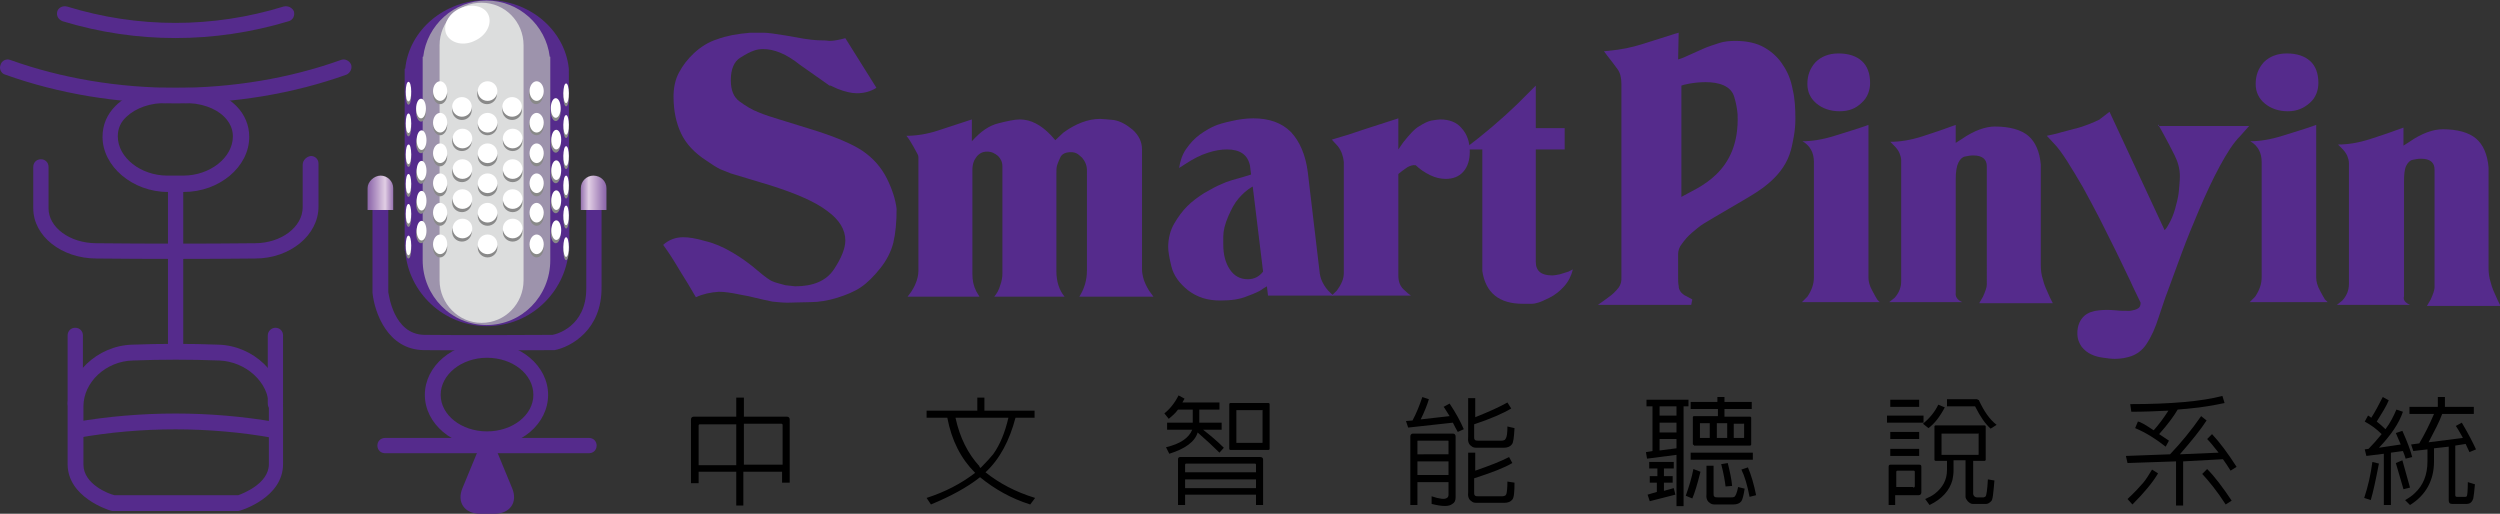 <?xml version="1.0" encoding="utf-8"?>
<!-- Generator: Adobe Illustrator 25.4.1, SVG Export Plug-In . SVG Version: 6.00 Build 0)  -->
<svg version="1.1" id="圖層_1" xmlns="http://www.w3.org/2000/svg" xmlns:xlink="http://www.w3.org/1999/xlink" x="0px" y="0px"
	 viewBox="0 0 458.4 94.2" style="enable-background:new 0 0 458.4 94.2;" xml:space="preserve">
<rect x="0" y="0" width="458.4" height="94.2" fill="#333333" stroke="none"/>
<style type="text/css">
	.st0{fill:#552B8C;}
	.st1{opacity:0.75;fill:#B5B5B6;}
	.st2{fill:#DCDDDD;}
	.st3{fill:#898989;}
	.st4{fill:#FFFFFF;}
	.st5{fill:url(#SVGID_1_);}
	.st6{fill:url(#SVGID_00000148631703831767177760000002057763704756084113_);}
</style>
<g>
	<g>
		<path d="M128.1,88.6h-1.4V76.9c0-0.3,0.2-0.5,0.5-0.5h7.8v-3.5h1.4v3.5h7.9c0.3,0,0.5,0.2,0.5,0.5v11.6h-1.4v-2h-7.1v6.2H135v-6.2
			h-6.9V88.6z M135,85.3v-7.5h-6.7c-0.1,0-0.2,0.1-0.2,0.2v7.3H135z M143.5,85.3v-7.4c0-0.1-0.1-0.2-0.2-0.2h-6.9v7.5H143.5z"/>
		<path d="M169.9,76.6v-1.3h9.3v-2.4h1.3v2.4h9.2v1.3h-3.5c-1.1,4.2-2.9,7.6-5.5,10c2.5,2,5.5,3.6,9.1,4.7l-0.9,1.2
			c-3.5-1.1-6.5-2.8-9.2-5c-2.4,1.9-5.4,3.5-9,5l-0.8-1.2c3.4-1.1,6.3-2.6,8.9-4.6c-2.6-2.6-4.3-5.9-5.1-10.1H169.9z M179.8,85.8
			c1.1-1.1,1.8-1.9,2.3-2.5c1.3-1.8,2.2-4.1,2.8-6.7h-9.7c0.8,3.7,2.3,6.6,4.4,8.9C179.5,85.6,179.7,85.7,179.8,85.8z"/>
		<path d="M214.4,83.2l-0.6-1.2c2.6-0.6,4.2-1.7,4.8-3.2h-4.6v-1.3h4.7v-2.4h-2.7c-0.5,0.7-1.1,1.2-1.7,1.7l-0.8-1
			c1-0.8,1.9-1.9,2.6-3.3l1.1,0.6c-0.1,0.2-0.3,0.5-0.4,0.7h6.8v1.3h-3.7v2.4h4.1v1.3h-3.4c1.3,1,2.6,2.1,3.8,3.3l-0.8,0.9
			c-1.1-1.1-2.4-2.3-4-3.7C219.1,81,217.3,82.3,214.4,83.2z M217.3,92.6H216v-8.4c0-0.3,0.2-0.4,0.4-0.4h14.7c0.3,0,0.5,0.2,0.5,0.4
			v8.4h-1.3v-1.9h-13V92.6z M230.3,86.6v-1.4c0-0.1-0.1-0.2-0.2-0.2h-12.6c-0.1,0-0.2,0.1-0.2,0.2v1.4H230.3z M217.3,87.9v1.6h13
			v-1.6H217.3z M225.6,82.5c-0.1,0-0.2-0.1-0.2-0.2v-8.2c0-0.1,0.1-0.2,0.2-0.2h7c0.1,0,0.2,0.1,0.2,0.2v8.2c0,0.1-0.1,0.2-0.2,0.2
			H225.6z M226.7,75.1C226.7,75.2,226.7,75.2,226.7,75.1l0,6c0,0,0,0.1,0,0.1h4.7c0.1,0,0.1,0,0.1-0.1v-5.9c0,0-0.1-0.1-0.1,0H226.7
			z"/>
		<path d="M258.2,78.4l-0.4-1.2l1.2-0.1c0.7-1.3,1.3-2.8,1.8-4.3l1.2,0.4c-0.3,1-0.8,2.3-1.5,3.7l5.3-0.6c-0.6-0.9-0.9-1.5-1.1-1.7
			l1.1-0.6c1.2,1.8,2,3.3,2.6,4.7l-1.1,0.5c-0.3-0.5-0.6-1.1-0.9-1.7L258.2,78.4z M259.9,92.6h-1.3V80c0-0.3,0.2-0.5,0.5-0.5h7.3
			c0.3,0,0.5,0.2,0.5,0.5v11.2c0,0.6-0.2,1-0.6,1.2c-0.6,0.5-1.8,0.5-3.8,0V91c1.5,0.5,2.4,0.6,2.8,0.3c0.2-0.1,0.3-0.3,0.3-0.6
			v-2.3h-5.7V92.6z M265.6,83.3v-2.4c0-0.1-0.1-0.1-0.1-0.1H260c-0.1,0-0.1,0-0.1,0.1v2.4H265.6z M265.6,87.1v-2.5h-5.7v2.5H265.6z
			 M276.4,73.8l0.7,1.1c-1.5,0.9-3.8,1.9-6.8,2.9V80c0,0.3,0,0.5,0.1,0.6c0.1,0.2,0.4,0.2,0.7,0.2h4.1c0.2,0,0.4,0,0.6-0.1
			c0.1,0,0.2-0.1,0.3-0.3c0.2-0.3,0.3-1,0.3-2.2l1.3,0.3c-0.1,1.7-0.2,2.7-0.5,3c-0.3,0.4-0.8,0.6-1.5,0.6h-5
			c-0.4,0-0.7-0.1-0.9-0.3c-0.5-0.3-0.7-0.9-0.6-1.7V73h1.3v3.5C273,75.5,275,74.6,276.4,73.8z M276.7,83.8l0.6,1.1
			c-1.5,0.9-3.9,1.8-7,2.8v2.5c0,0.3,0,0.5,0.1,0.6c0.1,0.2,0.4,0.2,0.7,0.2h4.2c0.2,0,0.4,0,0.6-0.1c0.1,0,0.2-0.1,0.3-0.3
			c0.1-0.3,0.2-1.1,0.2-2.3l1.3,0.2c0,1.7-0.1,2.8-0.4,3.1c-0.3,0.4-0.8,0.6-1.5,0.6h-5.1c-0.4,0-0.7-0.1-0.9-0.3
			c-0.5-0.3-0.7-0.9-0.6-1.7V83h1.3v3.3C273.1,85.4,275.2,84.6,276.7,83.8z"/>
		<path d="M303,74.5h-1.1v-1.2h7.7v1.2h-0.9v18.3h-1.3v-9.4l-5.4,0.7l-0.2-1.2l1.2-0.2V74.5z M303.9,88.5h-1.4v-1.2h1.4v-1.4h-1.5
			v-1.2h4.5v1.2h-1.8v1.4h1.6v1.2h-1.6V90l1.8-0.5l0.3,1.2l-4.7,1.2l-0.4-1.2l1.7-0.5V88.5z M307.4,76.2v-1.7h-3.1v1.7H307.4z
			 M307.4,79.3v-1.8h-3.1v1.8H307.4z M307.4,82.2v-1.7h-3.1v2.1L307.4,82.2z M311.8,86.5c-0.6,2.4-1.1,4-1.5,4.9l-1.2-0.5
			c0.6-1.7,1.1-3.3,1.4-4.9L311.8,86.5z M321.4,83v1.3H310V83H321.4z M310.6,81.6c-0.1,0-0.2-0.1-0.2-0.2v-4.9
			c0-0.1,0.1-0.2,0.2-0.2h4.4V75H310v-1.3h4.9v-0.9h1.3v0.9h5V75h-5v1.4h4.7c0.1,0,0.2,0.1,0.2,0.2v4.9c0,0.1-0.1,0.2-0.2,0.2H310.6
			z M313.5,77.6h-1.8c0,0,0,0,0,0v2.6c0,0,0,0.1,0,0.1h1.8V77.6z M314.2,85.5v4.9c0,0.3,0,0.5,0.1,0.6c0.1,0.2,0.4,0.2,0.7,0.2h2.4
			c0.2,0,0.4,0,0.6-0.1c0.2-0.1,0.5-0.7,0.7-1.8l1.2,0.3c-0.2,1.3-0.4,2-0.6,2.3c-0.3,0.4-0.8,0.6-1.5,0.6h-3.4
			c-0.4,0-0.7-0.1-0.9-0.3c-0.5-0.3-0.7-0.9-0.6-1.7v-5.1H314.2z M316.7,77.6h-1.9v2.7h1.9V77.6z M316.8,84.9c0.4,1.6,0.7,3,0.8,4.2
			l-1.2,0.1c-0.1-0.8-0.3-2.2-0.8-4.1L316.8,84.9z M317.9,80.3h1.8c0.1,0,0.1,0,0.1-0.1v-2.5c0,0-0.1-0.1-0.1,0h-1.8V80.3z
			 M320.5,85.7c0.6,1.4,1.1,3.1,1.5,5.1l-1.2,0.3c-0.4-2.1-0.9-3.8-1.5-5L320.5,85.7z"/>
		<path d="M352.7,76.2v1.3H346v-1.3H352.7z M347.6,92.6h-1.3v-7c0-0.3,0.1-0.4,0.4-0.4h5.2c0.3,0,0.4,0.1,0.4,0.4v4.7
			c0,0.3-0.2,0.5-0.5,0.5h-4.3V92.6z M351.9,73.3v1.3h-5.3v-1.3H351.9z M351.9,79.2v1.3h-5.3v-1.3H351.9z M351.9,82.3v1.3h-5.3v-1.3
			H351.9z M350.8,89.4c0.2,0,0.3-0.1,0.3-0.3v-2.6c0-0.1-0.1-0.2-0.2-0.2h-3c-0.1,0-0.2,0.1-0.2,0.2v2.8H350.8z M356.6,74.7
			c-0.9,1.7-1.9,3-3,3.8l-1-0.8c1.2-1,2.2-2.2,2.8-3.5L356.6,74.7z M358.2,84.6v1.7c0,0.6-0.1,1.2-0.2,1.7c-0.5,1.9-1.9,3.5-4.2,4.6
			l-0.8-1.1c0.7-0.3,1.3-0.6,1.8-1c1.4-1.1,2.2-2.5,2.2-4.3v-1.7h-2.1c-0.1,0-0.2-0.1-0.2-0.2v-6.1c0-0.1,0.1-0.2,0.2-0.2h9
			c0.1,0,0.2,0.1,0.2,0.2v6.1c0,0.1-0.1,0.2-0.2,0.2h-2.1v6c0,0.2,0.1,0.4,0.2,0.5c0.1,0.1,0.3,0.2,0.5,0.2h1.2
			c0.1,0,0.3-0.1,0.4-0.2c0.1-0.1,0.3-1.1,0.4-3.1l1.2,0.2c-0.2,2.3-0.3,3.6-0.6,3.8c-0.3,0.3-0.6,0.5-0.9,0.5h-2.5
			c-0.3,0-0.6-0.2-0.9-0.5c-0.2-0.3-0.4-0.5-0.4-0.8v-6.7H358.2z M356,79.4C355.9,79.4,355.9,79.4,356,79.4l0,3.9c0,0,0,0.1,0,0.1
			h6.7c0.1,0,0.1,0,0.1-0.1v-3.8c0,0-0.1-0.1-0.1,0H356z M362.6,73.3c0.2,0,0.3,0.1,0.3,0.2c0.9,1.9,1.9,3.4,3.2,4.4l-1.1,0.7
			c-1-0.9-1.9-2.2-2.8-4c0-0.1-0.1-0.1-0.2-0.1h-5v-1.3H362.6z"/>
		<path d="M390.1,84.9l-0.3-1.3l8.1-0.3c2-2.1,3.9-4.4,5.7-7l1,0.8c-1.1,1.7-2.8,3.8-4.9,6.2l7.1-0.3c-0.8-1-1.5-1.9-2.1-2.5
			l0.9-0.9c1.4,1.5,2.9,3.5,4.5,6l-1.1,0.7c-0.5-0.8-0.9-1.4-1.4-2.1l-7.3,0.4v8.1h-1.3v-8.1L390.1,84.9z M395.7,86.8
			c-1,1.7-2.6,3.6-4.7,5.7l-0.9-1c1.3-1.2,2.2-2.2,2.9-3c0.5-0.6,1-1.4,1.6-2.4L395.7,86.8z M397.6,75.3c-2.2,0.1-4.5,0.2-6.8,0.2
			l-0.2-1.4c7.4,0,13.1-0.5,16.9-1.5l0.4,1.3c-1.9,0.4-4.1,0.8-6.4,1c-0.7,0.1-1.5,0.1-2.2,0.2c-0.7,1.2-1.8,2.7-3.4,4.5
			c0.6,0.4,1.2,0.8,1.8,1.2l-0.6,1.1c-1.9-1.5-3.7-2.6-5.6-3.4l0.5-1.2c0.4,0,1.4,0.6,2.9,1.6C395.8,77.9,396.7,76.7,397.6,75.3z
			 M404.7,86c1.4,1.4,2.9,3.4,4.5,5.8l-1.1,0.7c-1.6-2.5-3.1-4.3-4.3-5.6L404.7,86z"/>
		<path d="M436.2,85c-0.6,3.1-1.1,5.4-1.5,6.7l-1.2-0.4c0.7-2.1,1.2-4.3,1.5-6.6L436.2,85z M433.9,83.6l-0.3-1.2l0.7-0.1
			c0.7-0.7,1.5-1.6,2.4-2.7c-1-1-2-1.7-3.1-2.3l0.6-1.1c0.1,0,0.3,0.2,0.6,0.4c0.7-1.1,1.4-2.4,2.1-3.8l1.1,0.6
			c-0.4,1-1.2,2.3-2.2,3.9c0.5,0.4,1,0.8,1.6,1.4c0.9-1.2,1.5-2.4,2-3.6l1.2,0.4c-0.7,2.1-2.2,4.3-4.4,6.6l4-0.6
			c-0.3-0.7-0.6-1.4-0.9-2.1l1.2-0.4c0.9,2,1.5,3.6,1.8,4.8l-1.2,0.3c-0.1-0.4-0.3-0.9-0.5-1.4l-2.2,0.3v9.6h-1.3v-9.4L433.9,83.6z
			 M441.9,89.4l-1.2,0.3l-1.4-4.8l1.2-0.5L441.9,89.4z M446.3,82.2v2.4c0,3.5-1.5,6.2-4.4,8l-0.9-0.9c0.7-0.4,1.3-0.8,1.8-1.3
			c1.5-1.4,2.3-3.3,2.3-5.8v-2.2l-2.6,0.3l-0.4-1.2l1.5-0.2c1-1.7,1.9-3.5,2.7-5.4h-4.5v-1.3h5.2v-1.8h1.3v1.8h5.3v1.3h-5.8
			c-0.5,1.4-1.4,3.1-2.5,5.2l6.3-0.8c-0.1-0.1-0.1-0.2-0.1-0.2c-0.6-1.1-1-1.7-1.2-2l1.1-0.6c1.3,2.2,2.1,3.8,2.6,4.9l-1.2,0.5
			c-0.2-0.5-0.5-1-0.7-1.5l-1.9,0.3v9.1c0,0.2,0.1,0.3,0.3,0.3h1.5c0.1,0,0.2,0,0.3-0.1c0.1-0.1,0.2-1,0.2-2.6l1.3,0.4
			c-0.1,1.2-0.2,2.1-0.3,2.6c-0.1,0.3-0.2,0.5-0.4,0.7c-0.2,0.2-0.5,0.3-0.8,0.3h-2.7c-0.4,0-0.6-0.2-0.6-0.6v-9.9L446.3,82.2z"/>
	</g>
	<g>
		<path class="st0" d="M127.6,54.5c-0.9-1.6-1.9-3.2-2.9-4.8c-1-1.7-2-3.3-3.1-4.8c1-0.9,2.2-1.4,3.7-1.4c1,0,2.3,0.2,4,0.7
			c1.7,0.4,3.3,1.1,5,2.1c1.7,1,3.2,2.1,4.6,3.3c1.4,1.2,2.4,1.9,2.8,2c0.4,0.2,1.2,0.4,2.3,0.7l1.8,0.2c3.3,0,5.7-1,7.1-3.1
			c1.4-2.1,2.1-3.9,2.1-5.3c0-2-1.1-3.8-3.3-5.4c-2.2-1.7-5.7-3.2-10.4-4.7l-7.3-2.2c-0.7-0.3-1.3-0.5-2-0.8
			c-0.6-0.3-1.4-0.8-2.4-1.5c-2.2-1.4-3.8-3.1-4.7-5c-0.9-1.9-1.4-4.1-1.4-6.8c0-1.6,0.3-3.1,1-4.4c0.7-1.3,1.6-2.5,2.8-3.6
			c1.2-1.1,2.6-2,4.2-2.5c1.6-0.6,3.6-1,6.1-1.2c0.8,0,1.6,0,2.4,0c0.8,0,2.1,0.2,4,0.5l3.4,0.6l1.5,0.2c0.3,0,0.8,0.1,1.7,0.1
			c0.9,0,1.4,0.1,1.5,0.1c0.8,0,1.8-0.2,2.9-0.5l5.7,9.1c-1.1,0.7-2.3,1-3.6,1c-1,0-2.2-0.3-3.5-0.8l-1.3-0.6h-0.2l-5.4-3.8
			C144.2,9.9,142,9,139.9,9c-0.6,0-1.2,0.1-1.7,0.3c-0.6,0.2-1.4,0.6-2.5,1.3c-1.1,0.7-1.7,2.1-1.7,4.1c0,1.8,0.5,3.1,1.6,3.9
			c1.1,0.8,2.2,1.5,3.5,2c1.2,0.5,2.5,0.9,3.8,1.3l5.5,1.7c4.6,1.4,7.9,2.8,9.8,4.1c1.9,1.3,3.4,3,4.4,5c1,2,1.6,3.9,1.8,5.6
			c0,2.5-0.2,4.5-0.6,6.2c-0.4,1.6-1.2,3.2-2.4,4.7c-1.2,1.5-2.4,2.7-3.6,3.5c-1.2,0.8-2.7,1.4-4.3,1.9c-1.6,0.5-3.3,0.8-4.9,0.8
			c-1.6,0-3,0.1-4.2,0.1c-0.9,0-1.8-0.1-2.8-0.2c-0.9-0.2-2.4-0.5-4.4-1l-1.6-0.3c-1.4-0.3-2.7-0.5-3.8-0.5
			C130.3,53.6,128.9,53.9,127.6,54.5z"/>
		<path class="st0" d="M167.5,26.9c-0.4-0.7-0.8-1.4-1.3-2c1.8,0,3.8-0.3,5.9-1c2.2-0.7,4.2-1.4,6.1-2v4c1.6-1.8,3.2-2.9,4.9-3.3
			c1.6-0.4,2.9-0.7,3.9-0.7c2,0,3.9,1,5.7,2.9l0.8,0.9l1.5-1.4c2.2-1.6,4.5-2.5,6.7-2.5c0.5,0,1.3,0.1,2.5,0.2
			c1.2,0.2,2.3,0.8,3.5,1.8c1.1,1,1.7,2.2,1.7,3.6v22c0,0.5,0.1,1.1,0.3,1.8c0.2,0.6,0.5,1.3,1,2.1l0.8,1.1h-13.6
			c0.9-1.4,1.4-3,1.4-4.8V31.2c0-0.8-0.3-1.6-0.9-2.3l-0.7-0.6c-0.4-0.3-0.9-0.4-1.3-0.4c-1,0-1.7,0.3-2,1c-0.3,0.6-0.5,1.2-0.6,1.5
			c-0.1,0.4-0.1,0.9-0.1,1.6v17.7c0,1.9,0.5,3.5,1.5,4.7h-12.9c0.5-0.6,0.9-1.3,1.1-2.1c0.3-0.8,0.4-1.5,0.4-2.1V30.5
			c0-0.8-0.3-1.4-0.8-1.9c-0.6-0.5-1.2-0.8-2-0.8c-0.8,0-1.4,0.3-1.9,0.9c-0.5,0.6-0.8,1.4-0.8,2.4v19.2c0,1.1,0.2,2.1,0.7,3.1
			l0.6,1h-13.2c0.5-0.6,1-1.3,1.4-2.2c0.4-0.9,0.6-1.8,0.6-2.5V28.9c0-0.1,0-0.3-0.1-0.5C168.2,28.1,167.9,27.7,167.5,26.9z"/>
		<path class="st0" d="M228.1,32.4l1.3-0.4l-0.2-1.6c-0.4-2-1.8-3-4.2-3c-1.1,0-2.3,0.2-3.5,0.6c-1.3,0.4-2.7,1.1-4.2,2.1l-1.1,0.7
			c0.2-1.3,0.6-2.5,1.3-3.5c0.7-1,1.5-1.9,2.6-2.7c1-0.7,1.9-1.2,2.6-1.5c0.7-0.3,1.7-0.6,3.1-0.9c1.3-0.3,2.6-0.5,4-0.5
			c2.9,0,5.2,0.8,6.9,2.5c1.6,1.7,2.7,4.2,3.1,7.4l2.2,18.6c0.1,0.6,0.3,1.3,0.8,2.1c0.4,0.7,1,1.3,1.7,1.9h-12l-0.2-1.7
			c-0.4,0.2-0.8,0.5-1.1,0.7c-0.3,0.2-1.1,0.6-2.5,1.1c-1.4,0.6-3,0.8-5,0.8c-2.3,0-4.2-0.6-5.9-1.9c-1.6-1.3-2.6-2.7-3-4.3
			c-0.4-1.6-0.6-2.8-0.6-3.6c0-1.6,0.4-3.1,1.1-4.3c0.7-1.2,1.5-2.3,2.4-3.2c0.9-0.9,2-1.7,3.1-2.4c1.2-0.7,2.3-1.3,3.3-1.7
			C224.9,33.3,226.3,32.9,228.1,32.4z M229.7,34.2c-1.1,0.6-1.9,1.4-2.6,2.2c-0.7,0.8-1.3,1.9-1.9,3.3c-0.6,1.4-0.9,2.6-0.9,3.7
			c0,0.2,0,0.5,0,0.8c0,0.3,0,0.5,0,0.6c0,1.9,0.4,3.4,1.2,4.6c0.8,1.2,1.9,1.8,3.3,1.8c1.2,0,2.1-0.5,2.8-1.4L229.7,34.2z"/>
		<path class="st0" d="M245.3,26.8l-1.1-1.2l3-0.9l3-1l3.1-1l3.1-1v5.7l0.9-1.3c1.2-1.5,2.1-2.5,3-3c0.8-0.5,1.6-0.9,2.2-1
			c0.7-0.1,1.2-0.2,1.6-0.2c1.6,0,3,0.5,3.9,1.6c1,1.1,1.5,2.5,1.5,4.3c0,1.6-0.4,2.8-1.2,3.7c-0.8,0.9-1.9,1.3-3.2,1.3
			c-0.9,0-1.9-0.2-2.9-0.7c-1-0.5-1.9-1.1-2.6-1.8c-0.5-0.1-1.1,0.1-1.6,0.4c-0.6,0.4-1.1,0.8-1.6,1.2v18.6c0,1.1,0.3,1.9,0.9,2.5
			c0.6,0.6,1.1,1,1.4,1.2h-14.5l0.9-0.9c0.9-1.2,1.3-2.2,1.3-3.2V29.7C246.3,28.7,246,27.7,245.3,26.8z"/>
		<path class="st0" d="M271.6,27.4h-3.2c3.6-2.7,6.9-5.5,9.9-8.4l3.3-3.3v7.8h5.3v3.9h-5.3V48c0,1.7,1,2.5,3,2.5
			c0.4,0,0.9-0.1,1.4-0.2l1.6-0.5l0.8-0.4c-0.3,1.2-0.8,2.2-1.6,3.1c-0.8,0.9-1.7,1.6-2.7,2.1c-1,0.5-1.7,0.8-2.1,0.9
			c-0.4,0.1-0.7,0.2-1.1,0.2c-0.3,0-0.6,0-0.9,0c-0.3,0-0.6,0-0.8,0c-4.3,0-6.8-2-7.4-6v-1.3V27.4z"/>
		<path class="st0" d="M426.8,55.4h-14.3l1-1c0.8-1.2,1.2-2.3,1.2-3.6V29.7c0-1.7-0.7-3-2.1-3.8c1.7,0,3.7-0.3,5.9-1
			c2.2-0.7,4.3-1.3,6.2-2v28c0,0.7,0.2,1.5,0.7,2.4c0.5,0.9,0.8,1.5,0.9,1.6C426.4,55,426.6,55.2,426.8,55.4z M419.5,20.4
			c-1.7,0-3.1-0.5-4.2-1.4c-1.1-0.9-1.7-2.1-1.7-3.6c0-1.6,0.5-2.9,1.5-4c1-1,2.4-1.6,4.2-1.6c1.9,0,3.3,0.5,4.3,1.4
			c1,0.9,1.5,2.3,1.5,4c0,1.4-0.5,2.7-1.5,3.6C422.4,19.9,421.1,20.4,419.5,20.4z"/>
		<path class="st0" d="M441.9,55.9h-13.4l1-0.8c0.8-0.9,1.2-1.9,1.2-3V29.9c0-0.4-0.1-0.8-0.3-1.3c-0.2-0.5-0.6-1-1-1.4l-0.7-0.7
			c1.8,0,3.7-0.3,5.9-1c2.2-0.7,4.2-1.4,6.1-2.1v3.3l1.1-0.7c2.3-1.6,4.4-2.3,6.1-2.3c2.7,0,4.8,0.6,6.1,1.7
			c1.3,1.1,2.1,2.9,2.3,5.3v1.3v17.2c0,0.8,0.1,1.7,0.4,2.6c0.2,0.9,0.7,2,1.3,3.3l0.5,1h-13.5l0.7-1.2c0.4-0.9,0.7-1.7,0.7-2.2
			V31.1c0-1.3-0.8-2-2.5-2c-0.5,0-1,0.1-1.5,0.2c-0.5,0.1-0.9,0.5-1.2,1.1c-0.3,0.6-0.4,1.6-0.4,3v19.2v1.7
			C440.6,55,441,55.5,441.9,55.9z"/>
		<path class="st0" d="M344.7,55.4h-14.3l1-1c0.8-1.2,1.2-2.3,1.2-3.6V29.7c0-1.7-0.7-3-2.1-3.8c1.7,0,3.7-0.3,5.9-1
			c2.2-0.7,4.3-1.3,6.2-2v28c0,0.7,0.2,1.5,0.7,2.4c0.5,0.9,0.8,1.5,0.9,1.6C344.3,55,344.4,55.2,344.7,55.4z M337.3,20.4
			c-1.7,0-3.1-0.5-4.2-1.4c-1.1-0.9-1.7-2.1-1.7-3.6c0-1.6,0.5-2.9,1.5-4c1-1,2.4-1.6,4.2-1.6c1.9,0,3.3,0.5,4.3,1.4
			c1,0.9,1.5,2.3,1.5,4c0,1.4-0.5,2.7-1.5,3.6C340.3,19.9,339,20.4,337.3,20.4z"/>
		<path class="st0" d="M359.8,55.4h-13.4l1-0.8c0.8-0.9,1.2-1.9,1.2-3V29.4c0-0.4-0.1-0.8-0.3-1.3c-0.2-0.5-0.6-1-1-1.4l-0.7-0.7
			c1.8,0,3.7-0.3,5.9-1c2.2-0.7,4.2-1.4,6.1-2.1v3.3l1.1-0.7c2.3-1.6,4.4-2.3,6.1-2.3c2.7,0,4.8,0.6,6.1,1.7
			c1.3,1.1,2.1,2.9,2.3,5.3v1.3v17.2c0,0.8,0.1,1.7,0.4,2.6c0.2,0.9,0.7,2,1.3,3.3l0.5,1h-13.5l0.7-1.2c0.4-0.9,0.7-1.7,0.7-2.2
			V30.5c0-1.3-0.8-2-2.5-2c-0.5,0-1,0.1-1.5,0.2c-0.5,0.1-0.9,0.5-1.2,1.1c-0.3,0.6-0.5,1.6-0.5,3V52v1.7
			C358.5,54.4,358.9,55,359.8,55.4z"/>
		<path class="st0" d="M328.7,16.4c-0.3-1.7-0.9-3.2-1.8-4.5c-0.8-1.3-2-2.4-3.4-3.2c-1.4-0.8-3.2-1.2-5.3-1.2c-1.1,0-2.1,0.1-3,0.4
			c-0.9,0.3-1.9,0.6-2.8,1c-0.9,0.4-1.8,0.8-2.7,1.2c-0.6,0.3-1.3,0.6-2,0.8l0.1-4.9l-0.7,0.2c-2,0.6-4,1.3-6,1.9
			c-1.9,0.6-3.9,1-6,1.2l-1,0.1l0.6,0.8c0.7,0.9,1.4,1.8,1.9,2.5c0.5,0.7,0.7,1.6,0.7,2.7v35.7c0,0.8-0.3,1.5-0.9,2.1
			c-0.6,0.7-1.3,1.2-2,1.7l-1.4,1h17.1l0.2-1c-0.6-0.3-1.1-0.6-1.5-0.8c-0.3-0.2-0.6-0.5-0.7-0.7c-0.2-0.3-0.3-0.6-0.3-1
			c-0.1-0.4-0.1-1-0.1-1.8v-4c0-0.6,0.2-1.3,0.7-1.9c0.5-0.7,1.1-1.4,1.8-2c0.7-0.6,1.4-1.2,2.2-1.7c0.8-0.5,1.5-0.9,2-1.2
			c1.9-1.1,3.9-2.3,5.8-3.4c2-1.2,6.3-3.6,7.9-8c0.4-1.1,0.6-2.2,0.8-3.3c0.2-1.1,0.3-2.2,0.3-3.3C329.2,19.8,329.1,18,328.7,16.4z
			 M308.3,36.1V15.7c0.2-0.2,8.5-2.2,9.7,2.1c0.3,1,0.5,2,0.6,3.1C319.1,31.8,311.2,34.4,308.3,36.1z"/>
		<path class="st0" d="M395.7,22.8l0.9,1.6c0.7,1.3,1.4,2.6,2.1,4c0.6,1.2,1,2.5,1,3.9c0,0.8-0.1,1.8-0.2,2.9
			c-0.1,1-0.4,2.1-0.7,3.2c-0.3,1-0.7,2-1.2,2.8c-0.2,0.4-0.4,0.7-0.7,1l-10.1-21.7l-1.7,1.3l-0.1,0.1c-1.2,0.6-2.5,1.1-3.8,1.5
			c-1.4,0.4-2.8,0.7-4.1,1.1l-1.8,0.4l1.3,1.4c0.7,0.7,1.5,1.8,2.4,3.2c0.9,1.4,1.9,3.1,2.9,4.8c1,1.8,2,3.7,3.1,5.8c1,2,2,4,3,6
			c0.9,1.9,1.8,3.7,2.6,5.4c0.7,1.6,1.4,2.9,1.9,4c0,0.4-0.1,0.8-0.4,1c-0.4,0.3-1,0.4-1.6,0.5c-0.8,0-1.7,0-2.6-0.1
			c-1.1-0.1-2.1-0.1-3,0c-1.1,0.1-2,0.4-2.7,1c-0.8,0.7-1.3,1.8-1.3,3.2c0,1,0.3,1.8,0.8,2.5c0.5,0.6,1.1,1.1,1.8,1.4
			c0.6,0.3,1.4,0.5,2.2,0.6c0.7,0.1,1.4,0.2,2.1,0.2c1.1,0,2.1-0.2,3-0.5c1.1-0.4,2-1.1,2.7-2.1c1-1.5,1.7-3.1,2.3-5
			c0.6-1.7,1.1-3.4,1.7-4.9c0.7-1.9,1.5-4.1,2.5-6.8c1-2.7,2.1-5.4,3.3-8.2c1.2-2.8,2.4-5.4,3.7-7.8c1.3-2.4,2.5-4.3,3.8-5.6
			l1.6-1.8H395.7z"/>
	</g>
	<g>
		<g>
			<g>
				<path class="st0" d="M104.3,12.6C103.6,5.6,97.2,0,89.3,0c-7.9,0-14.3,5.6-15,12.6h-0.1V46h0.1c0.6,7.7,7.1,13.8,15,13.8
					c7.9,0,14.3-6.1,15-13.8h0.1L104.3,12.6z"/>
				<path class="st1" d="M100.8,10.4c-0.7-5.8-5.7-10.3-11.6-10.3c-6,0-10.9,4.5-11.6,10.3h-0.1v37.3c0,6.6,5.3,11.9,11.7,11.9
					c6.5,0,11.7-5.3,11.7-11.9V10.4H100.8z"/>
				<path class="st2" d="M88.3,0.5c-4.3,0-7.7,3.5-7.7,7.8v43.1c0,4.3,3.5,7.8,7.7,7.8c4.3,0,7.7-3.5,7.7-7.8V8.3
					C96,4,92.6,0.5,88.3,0.5z"/>
				<g>
					<path class="st3" d="M91.1,17.3c0,1-0.8,1.8-1.8,1.8c-1,0-1.8-0.8-1.8-1.8c0-1,0.8-1.8,1.8-1.8C90.3,15.5,91.1,16.3,91.1,17.3z
						"/>
					<path class="st3" d="M91.2,23c0,1-0.8,1.8-1.8,1.8c-1,0-1.8-0.8-1.8-1.8c0-1,0.8-1.8,1.8-1.8C90.4,21.2,91.2,22.1,91.2,23z"/>
					<path class="st3" d="M91.2,28.7c0,1-0.8,1.8-1.8,1.8c-1,0-1.8-0.8-1.8-1.8c0-1,0.8-1.8,1.8-1.8C90.4,26.9,91.2,27.7,91.2,28.7z
						"/>
					<path class="st3" d="M91.2,34.2c0,1-0.8,1.8-1.8,1.8c-1,0-1.8-0.8-1.8-1.8c0-1,0.8-1.8,1.8-1.8C90.4,32.4,91.2,33.2,91.2,34.2z
						"/>
					<path class="st3" d="M91.2,39.6c0,1-0.8,1.8-1.8,1.8c-1,0-1.8-0.8-1.8-1.8c0-1,0.8-1.8,1.8-1.8C90.4,37.8,91.2,38.6,91.2,39.6z
						"/>
					<path class="st3" d="M91.2,45.4c0,1-0.8,1.8-1.8,1.8c-1,0-1.8-0.8-1.8-1.8c0-1,0.8-1.8,1.8-1.8C90.4,43.6,91.2,44.4,91.2,45.4z
						"/>
					<path class="st3" d="M86.5,20.2c0,1-0.8,1.8-1.8,1.8c-1,0-1.8-0.8-1.8-1.8c0-1,0.8-1.8,1.8-1.8C85.7,18.4,86.5,19.2,86.5,20.2z
						"/>
					<path class="st3" d="M86.5,25.9c0,1-0.8,1.8-1.8,1.8c-1,0-1.8-0.8-1.8-1.8c0-1,0.8-1.8,1.8-1.8C85.7,24.1,86.5,24.9,86.5,25.9z
						"/>
					<path class="st3" d="M86.5,31.6c0,1-0.8,1.8-1.8,1.8c-1,0-1.8-0.8-1.8-1.8c0-1,0.8-1.8,1.8-1.8C85.7,29.8,86.5,30.6,86.5,31.6z
						"/>
					<path class="st3" d="M86.5,37.1c0,1-0.8,1.8-1.8,1.8c-1,0-1.8-0.8-1.8-1.8c0-1,0.8-1.8,1.8-1.8C85.7,35.3,86.5,36.1,86.5,37.1z
						"/>
					<path class="st3" d="M86.5,42.5c0,1-0.8,1.8-1.8,1.8c-1,0-1.8-0.8-1.8-1.8c0-1,0.8-1.8,1.8-1.8C85.7,40.7,86.5,41.5,86.5,42.5z
						"/>
					<path class="st3" d="M95.7,20.2c0,1-0.8,1.8-1.8,1.8c-1,0-1.8-0.8-1.8-1.8c0-1,0.8-1.8,1.8-1.8C94.9,18.4,95.7,19.2,95.7,20.2z
						"/>
					<path class="st3" d="M95.8,25.9c0,1-0.8,1.8-1.8,1.8c-1,0-1.8-0.8-1.8-1.8c0-1,0.8-1.8,1.8-1.8C95,24.1,95.8,24.9,95.8,25.9z"
						/>
					<path class="st3" d="M95.8,31.6c0,1-0.8,1.8-1.8,1.8c-1,0-1.8-0.8-1.8-1.8c0-1,0.8-1.8,1.8-1.8C95,29.8,95.8,30.6,95.8,31.6z"
						/>
					<path class="st3" d="M95.8,37.1c0,1-0.8,1.8-1.8,1.8c-1,0-1.8-0.8-1.8-1.8c0-1,0.8-1.8,1.8-1.8C95,35.3,95.8,36.1,95.8,37.1z"
						/>
					<path class="st3" d="M95.8,42.5c0,1-0.8,1.8-1.8,1.8c-1,0-1.8-0.8-1.8-1.8c0-1,0.8-1.8,1.8-1.8C95,40.7,95.8,41.5,95.8,42.5z"
						/>
					<path class="st3" d="M99.6,17.3c0,1-0.6,1.8-1.3,1.8c-0.7,0-1.3-0.8-1.3-1.8c0-1,0.6-1.8,1.3-1.8C99,15.5,99.6,16.3,99.6,17.3z
						"/>
					<path class="st3" d="M99.7,23c0,1-0.6,1.8-1.3,1.8C97.6,24.8,97,24,97,23c0-1,0.6-1.8,1.3-1.8C99.1,21.2,99.7,22.1,99.7,23z"/>
					<path class="st3" d="M99.7,28.7c0,1-0.6,1.8-1.3,1.8c-0.7,0-1.3-0.8-1.3-1.8c0-1,0.6-1.8,1.3-1.8
						C99.1,26.9,99.7,27.7,99.7,28.7z"/>
					<path class="st3" d="M99.7,34.2c0,1-0.6,1.8-1.3,1.8c-0.7,0-1.3-0.8-1.3-1.8c0-1,0.6-1.8,1.3-1.8
						C99.1,32.4,99.7,33.2,99.7,34.2z"/>
					<path class="st3" d="M99.7,39.6c0,1-0.6,1.8-1.3,1.8c-0.7,0-1.3-0.8-1.3-1.8c0-1,0.6-1.8,1.3-1.8
						C99.1,37.8,99.7,38.6,99.7,39.6z"/>
					<path class="st3" d="M99.7,45.4c0,1-0.6,1.8-1.3,1.8c-0.7,0-1.3-0.8-1.3-1.8c0-1,0.6-1.8,1.3-1.8
						C99.1,43.6,99.7,44.4,99.7,45.4z"/>
					<path class="st3" d="M82,17.3c0,1-0.6,1.8-1.3,1.8c-0.7,0-1.3-0.8-1.3-1.8c0-1,0.6-1.8,1.3-1.8C81.4,15.5,82,16.3,82,17.3z"/>
					<path class="st3" d="M82,23c0,1-0.6,1.8-1.3,1.8c-0.7,0-1.3-0.8-1.3-1.8c0-1,0.6-1.8,1.3-1.8C81.4,21.2,82,22.1,82,23z"/>
					<path class="st3" d="M82,28.7c0,1-0.6,1.8-1.3,1.8c-0.7,0-1.3-0.8-1.3-1.8c0-1,0.6-1.8,1.3-1.8C81.4,26.9,82,27.7,82,28.7z"/>
					<path class="st3" d="M82,34.2c0,1-0.6,1.8-1.3,1.8c-0.7,0-1.3-0.8-1.3-1.8c0-1,0.6-1.8,1.3-1.8C81.4,32.4,82,33.2,82,34.2z"/>
					<path class="st3" d="M82,39.6c0,1-0.6,1.8-1.3,1.8c-0.7,0-1.3-0.8-1.3-1.8c0-1,0.6-1.8,1.3-1.8C81.4,37.8,82,38.6,82,39.6z"/>
					<path class="st3" d="M82,45.4c0,1-0.6,1.8-1.3,1.8c-0.7,0-1.3-0.8-1.3-1.8c0-1,0.6-1.8,1.3-1.8C81.4,43.6,82,44.4,82,45.4z"/>
					<path class="st3" d="M102.8,20.4c0,1-0.4,1.8-0.9,1.8c-0.5,0-0.9-0.8-0.9-1.8c0-1,0.4-1.8,0.9-1.8
						C102.4,18.6,102.8,19.4,102.8,20.4z"/>
					<path class="st3" d="M102.8,26.2c0,1-0.4,1.8-0.9,1.8c-0.5,0-0.9-0.8-0.9-1.8c0-1,0.4-1.8,0.9-1.8
						C102.4,24.4,102.8,25.2,102.8,26.2z"/>
					<path class="st3" d="M102.8,31.8c0,1-0.4,1.8-0.9,1.8c-0.5,0-0.9-0.8-0.9-1.8c0-1,0.4-1.8,0.9-1.8
						C102.4,30,102.8,30.8,102.8,31.8z"/>
					<path class="st3" d="M102.8,37.3c0,1-0.4,1.8-0.9,1.8c-0.5,0-0.9-0.8-0.9-1.8c0-1,0.4-1.8,0.9-1.8
						C102.4,35.5,102.8,36.3,102.8,37.3z"/>
					<path class="st3" d="M102.8,42.8c0,1-0.4,1.8-0.9,1.8c-0.5,0-0.9-0.8-0.9-1.8c0-1,0.4-1.8,0.9-1.8
						C102.4,41,102.8,41.8,102.8,42.8z"/>
					<path class="st3" d="M78.1,20.5c0,1-0.4,1.8-0.9,1.8c-0.5,0-0.9-0.8-0.9-1.8c0-1,0.4-1.8,0.9-1.8
						C77.7,18.7,78.1,19.5,78.1,20.5z"/>
					<path class="st3" d="M78.1,26.3c0,1-0.4,1.8-0.9,1.8c-0.5,0-0.9-0.8-0.9-1.8c0-1,0.4-1.8,0.9-1.8
						C77.7,24.5,78.1,25.3,78.1,26.3z"/>
					<path class="st3" d="M78.1,31.9c0,1-0.4,1.8-0.9,1.8c-0.5,0-0.9-0.8-0.9-1.8c0-1,0.4-1.8,0.9-1.8
						C77.7,30.1,78.1,30.9,78.1,31.9z"/>
					<path class="st3" d="M78.1,37.4c0,1-0.4,1.8-0.9,1.8c-0.5,0-0.9-0.8-0.9-1.8c0-1,0.4-1.8,0.9-1.8
						C77.7,35.6,78.1,36.4,78.1,37.4z"/>
					<path class="st3" d="M78.1,42.8c0,1-0.4,1.8-0.9,1.8c-0.5,0-0.9-0.8-0.9-1.8c0-1,0.4-1.8,0.9-1.8C77.7,41,78.1,41.9,78.1,42.8z
						"/>
					<path class="st3" d="M104.3,17.7c0,1-0.2,1.8-0.5,1.8c-0.3,0-0.5-0.8-0.5-1.8s0.2-1.8,0.5-1.8C104,15.9,104.3,16.7,104.3,17.7z
						"/>
					<path class="st3" d="M104.3,23.5c0,1-0.2,1.8-0.5,1.8c-0.3,0-0.5-0.8-0.5-1.8c0-1,0.2-1.8,0.5-1.8
						C104,21.7,104.3,22.5,104.3,23.5z"/>
					<path class="st3" d="M104.3,29.2c0,1-0.2,1.8-0.5,1.8c-0.3,0-0.5-0.8-0.5-1.8c0-1,0.2-1.8,0.5-1.8
						C104,27.4,104.3,28.2,104.3,29.2z"/>
					<path class="st3" d="M104.3,34.6c0,1-0.2,1.8-0.5,1.8c-0.3,0-0.5-0.8-0.5-1.8c0-1,0.2-1.8,0.5-1.8
						C104,32.8,104.3,33.6,104.3,34.6z"/>
					<path class="st3" d="M104.3,40.1c0,1-0.2,1.8-0.5,1.8c-0.3,0-0.5-0.8-0.5-1.8c0-1,0.2-1.8,0.5-1.8
						C104,38.3,104.3,39.1,104.3,40.1z"/>
					<path class="st3" d="M104.3,45.9c0,1-0.2,1.8-0.5,1.8c-0.3,0-0.5-0.8-0.5-1.8c0-1,0.2-1.8,0.5-1.8
						C104,44.1,104.3,44.9,104.3,45.9z"/>
					<path class="st3" d="M75.4,17.4c0,1-0.2,1.8-0.5,1.8c-0.3,0-0.5-0.8-0.5-1.8c0-1,0.2-1.8,0.5-1.8
						C75.1,15.6,75.4,16.4,75.4,17.4z"/>
					<path class="st3" d="M75.4,23.2c0,1-0.2,1.8-0.5,1.8c-0.3,0-0.5-0.8-0.5-1.8c0-1,0.2-1.8,0.5-1.8
						C75.2,21.4,75.4,22.2,75.4,23.2z"/>
					<path class="st3" d="M75.4,28.8c0,1-0.2,1.8-0.5,1.8c-0.3,0-0.5-0.8-0.5-1.8c0-1,0.2-1.8,0.5-1.8C75.2,27,75.4,27.8,75.4,28.8z
						"/>
					<path class="st3" d="M75.4,34.3c0,1-0.2,1.8-0.5,1.8c-0.3,0-0.5-0.8-0.5-1.8c0-1,0.2-1.8,0.5-1.8
						C75.2,32.5,75.4,33.3,75.4,34.3z"/>
					<path class="st3" d="M75.4,39.8c0,1-0.2,1.8-0.5,1.8c-0.3,0-0.5-0.8-0.5-1.8c0-1,0.2-1.8,0.5-1.8C75.2,38,75.4,38.8,75.4,39.8z
						"/>
					<path class="st3" d="M75.4,45.6c0,1-0.2,1.8-0.5,1.8c-0.3,0-0.5-0.8-0.5-1.8c0-1,0.2-1.8,0.5-1.8
						C75.2,43.8,75.4,44.6,75.4,45.6z"/>
				</g>
				<path class="st4" d="M89.5,2.6c0.8,1.6-0.2,3.8-2.3,4.8c-2.1,1.1-4.4,0.6-5.3-1c-0.8-1.6,0.2-3.8,2.3-4.8
					C86.3,0.6,88.7,1,89.5,2.6z"/>
				<g>
					<path class="st4" d="M91.2,16.7c0,1-0.8,1.8-1.8,1.8c-1,0-1.8-0.8-1.8-1.8s0.8-1.8,1.8-1.8C90.4,14.9,91.2,15.7,91.2,16.7z"/>
					<path class="st4" d="M91.2,22.5c0,1-0.8,1.8-1.8,1.8c-1,0-1.8-0.8-1.8-1.8c0-1,0.8-1.8,1.8-1.8C90.4,20.7,91.2,21.5,91.2,22.5z
						"/>
					<path class="st4" d="M91.2,28.1c0,1-0.8,1.8-1.8,1.8c-1,0-1.8-0.8-1.8-1.8c0-1,0.8-1.8,1.8-1.8C90.4,26.3,91.2,27.1,91.2,28.1z
						"/>
					<path class="st4" d="M91.2,33.6c0,1-0.8,1.8-1.8,1.8c-1,0-1.8-0.8-1.8-1.8c0-1,0.8-1.8,1.8-1.8C90.4,31.8,91.2,32.6,91.2,33.6z
						"/>
					<path class="st4" d="M91.2,39c0,1-0.8,1.8-1.8,1.8c-1,0-1.8-0.8-1.8-1.8c0-1,0.8-1.8,1.8-1.8C90.4,37.2,91.2,38.1,91.2,39z"/>
					<path class="st4" d="M91.2,44.8c0,1-0.8,1.8-1.8,1.8c-1,0-1.8-0.8-1.8-1.8c0-1,0.8-1.8,1.8-1.8C90.4,43,91.2,43.8,91.2,44.8z"
						/>
					<path class="st4" d="M86.5,19.6c0,1-0.8,1.8-1.8,1.8c-1,0-1.8-0.8-1.8-1.8c0-1,0.8-1.8,1.8-1.8C85.7,17.8,86.5,18.6,86.5,19.6z
						"/>
					<path class="st4" d="M86.6,25.4c0,1-0.8,1.8-1.8,1.8c-1,0-1.8-0.8-1.8-1.8c0-1,0.8-1.8,1.8-1.8C85.8,23.6,86.6,24.4,86.6,25.4z
						"/>
					<path class="st4" d="M86.6,31c0,1-0.8,1.8-1.8,1.8c-1,0-1.8-0.8-1.8-1.8c0-1,0.8-1.8,1.8-1.8C85.8,29.2,86.6,30,86.6,31z"/>
					<path class="st4" d="M86.6,36.5c0,1-0.8,1.8-1.8,1.8c-1,0-1.8-0.8-1.8-1.8c0-1,0.8-1.8,1.8-1.8C85.8,34.7,86.6,35.5,86.6,36.5z
						"/>
					<path class="st4" d="M86.6,41.9c0,1-0.8,1.8-1.8,1.8c-1,0-1.8-0.8-1.8-1.8c0-1,0.8-1.8,1.8-1.8C85.8,40.1,86.6,40.9,86.6,41.9z
						"/>
					<path class="st4" d="M95.7,19.6c0,1-0.8,1.8-1.8,1.8c-1,0-1.8-0.8-1.8-1.8c0-1,0.8-1.8,1.8-1.8C94.9,17.8,95.7,18.6,95.7,19.6z
						"/>
					<path class="st4" d="M95.8,25.4c0,1-0.8,1.8-1.8,1.8c-1,0-1.8-0.8-1.8-1.8c0-1,0.8-1.8,1.8-1.8C95,23.6,95.8,24.4,95.8,25.4z"
						/>
					<path class="st4" d="M95.8,31c0,1-0.8,1.8-1.8,1.8c-1,0-1.8-0.8-1.8-1.8c0-1,0.8-1.8,1.8-1.8C95,29.2,95.8,30,95.8,31z"/>
					<path class="st4" d="M95.8,36.5c0,1-0.8,1.8-1.8,1.8c-1,0-1.8-0.8-1.8-1.8c0-1,0.8-1.8,1.8-1.8C95,34.7,95.8,35.5,95.8,36.5z"
						/>
					<path class="st4" d="M95.8,41.9c0,1-0.8,1.8-1.8,1.8c-1,0-1.8-0.8-1.8-1.8c0-1,0.8-1.8,1.8-1.8C95,40.1,95.8,40.9,95.8,41.9z"
						/>
					<path class="st4" d="M99.7,16.7c0,1-0.6,1.8-1.3,1.8c-0.7,0-1.3-0.8-1.3-1.8c0-1,0.6-1.8,1.3-1.8
						C99.1,14.9,99.7,15.7,99.7,16.7z"/>
					<path class="st4" d="M99.7,22.5c0,1-0.6,1.8-1.3,1.8c-0.7,0-1.3-0.8-1.3-1.8c0-1,0.6-1.8,1.3-1.8
						C99.1,20.7,99.7,21.5,99.7,22.5z"/>
					<path class="st4" d="M99.7,28.1c0,1-0.6,1.8-1.3,1.8c-0.7,0-1.3-0.8-1.3-1.8c0-1,0.6-1.8,1.3-1.8
						C99.1,26.3,99.7,27.1,99.7,28.1z"/>
					<path class="st4" d="M99.7,33.6c0,1-0.6,1.8-1.3,1.8c-0.7,0-1.3-0.8-1.3-1.8c0-1,0.6-1.8,1.3-1.8
						C99.1,31.8,99.7,32.6,99.7,33.6z"/>
					<path class="st4" d="M99.7,39c0,1-0.6,1.8-1.3,1.8c-0.7,0-1.3-0.8-1.3-1.8c0-1,0.6-1.8,1.3-1.8C99.1,37.2,99.7,38.1,99.7,39z"
						/>
					<path class="st4" d="M99.7,44.8c0,1-0.6,1.8-1.3,1.8c-0.7,0-1.3-0.8-1.3-1.8c0-1,0.6-1.8,1.3-1.8C99.1,43,99.7,43.8,99.7,44.8z
						"/>
					<path class="st4" d="M82,16.7c0,1-0.6,1.8-1.3,1.8c-0.7,0-1.3-0.8-1.3-1.8c0-1,0.6-1.8,1.3-1.8C81.4,14.9,82,15.7,82,16.7z"/>
					<path class="st4" d="M82,22.5c0,1-0.6,1.8-1.3,1.8c-0.7,0-1.3-0.8-1.3-1.8c0-1,0.6-1.8,1.3-1.8C81.5,20.7,82,21.5,82,22.5z"/>
					<path class="st4" d="M82,28.1c0,1-0.6,1.8-1.3,1.8c-0.7,0-1.3-0.8-1.3-1.8c0-1,0.6-1.8,1.3-1.8C81.5,26.3,82,27.1,82,28.1z"/>
					<path class="st4" d="M82,33.6c0,1-0.6,1.8-1.3,1.8c-0.7,0-1.3-0.8-1.3-1.8c0-1,0.6-1.8,1.3-1.8C81.5,31.8,82,32.6,82,33.6z"/>
					<path class="st4" d="M82,39c0,1-0.6,1.8-1.3,1.8c-0.7,0-1.3-0.8-1.3-1.8c0-1,0.6-1.8,1.3-1.8C81.5,37.2,82,38.1,82,39z"/>
					<path class="st4" d="M82,44.8c0,1-0.6,1.8-1.3,1.8c-0.7,0-1.3-0.8-1.3-1.8c0-1,0.6-1.8,1.3-1.8C81.5,43,82,43.8,82,44.8z"/>
					<path class="st4" d="M102.8,19.8c0,1-0.4,1.8-0.9,1.8c-0.5,0-0.9-0.8-0.9-1.8c0-1,0.4-1.8,0.9-1.8
						C102.4,18,102.8,18.8,102.8,19.8z"/>
					<path class="st4" d="M102.9,25.6c0,1-0.4,1.8-0.9,1.8c-0.5,0-0.9-0.8-0.9-1.8c0-1,0.4-1.8,0.9-1.8
						C102.5,23.8,102.9,24.6,102.9,25.6z"/>
					<path class="st4" d="M102.9,31.2c0,1-0.4,1.8-0.9,1.8c-0.5,0-0.9-0.8-0.9-1.8c0-1,0.4-1.8,0.9-1.8
						C102.5,29.4,102.9,30.2,102.9,31.2z"/>
					<path class="st4" d="M102.9,36.7c0,1-0.4,1.8-0.9,1.8c-0.5,0-0.9-0.8-0.9-1.8c0-1,0.4-1.8,0.9-1.8
						C102.5,34.9,102.9,35.7,102.9,36.7z"/>
					<path class="st4" d="M102.9,42.2c0,1-0.4,1.8-0.9,1.8c-0.5,0-0.9-0.8-0.9-1.8c0-1,0.4-1.8,0.9-1.8
						C102.5,40.4,102.9,41.2,102.9,42.2z"/>
					<path class="st4" d="M78.1,19.9c0,1-0.4,1.8-0.9,1.8c-0.5,0-0.9-0.8-0.9-1.8c0-1,0.4-1.8,0.9-1.8
						C77.7,18.1,78.1,18.9,78.1,19.9z"/>
					<path class="st4" d="M78.2,25.7c0,1-0.4,1.8-0.9,1.8c-0.5,0-0.9-0.8-0.9-1.8c0-1,0.4-1.8,0.9-1.8
						C77.8,23.9,78.2,24.7,78.2,25.7z"/>
					<path class="st4" d="M78.2,31.3c0,1-0.4,1.8-0.9,1.8c-0.5,0-0.9-0.8-0.9-1.8c0-1,0.4-1.8,0.9-1.8
						C77.8,29.5,78.2,30.3,78.2,31.3z"/>
					<path class="st4" d="M78.2,36.8c0,1-0.4,1.8-0.9,1.8c-0.5,0-0.9-0.8-0.9-1.8c0-1,0.4-1.8,0.9-1.8C77.8,35,78.2,35.8,78.2,36.8z
						"/>
					<path class="st4" d="M78.2,42.3c0,1-0.4,1.8-0.9,1.8c-0.5,0-0.9-0.8-0.9-1.8c0-1,0.4-1.8,0.9-1.8
						C77.8,40.5,78.2,41.3,78.2,42.3z"/>
					<path class="st4" d="M104.3,17.1c0,1-0.2,1.8-0.5,1.8c-0.3,0-0.5-0.8-0.5-1.8c0-1,0.2-1.8,0.5-1.8
						C104.1,15.3,104.3,16.1,104.3,17.1z"/>
					<path class="st4" d="M104.3,22.9c0,1-0.2,1.8-0.5,1.8c-0.3,0-0.5-0.8-0.5-1.8c0-1,0.2-1.8,0.5-1.8
						C104.1,21.1,104.3,21.9,104.3,22.9z"/>
					<path class="st4" d="M104.3,28.6c0,1-0.2,1.8-0.5,1.8c-0.3,0-0.5-0.8-0.5-1.8c0-1,0.2-1.8,0.5-1.8
						C104.1,26.8,104.3,27.6,104.3,28.6z"/>
					<path class="st4" d="M104.3,34c0,1-0.2,1.8-0.5,1.8c-0.3,0-0.5-0.8-0.5-1.8c0-1,0.2-1.8,0.5-1.8C104.1,32.2,104.3,33,104.3,34z
						"/>
					<path class="st4" d="M104.3,39.5c0,1-0.2,1.8-0.5,1.8c-0.3,0-0.5-0.8-0.5-1.8c0-1,0.2-1.8,0.5-1.8
						C104.1,37.7,104.3,38.5,104.3,39.5z"/>
					<path class="st4" d="M104.3,45.3c0,1-0.2,1.8-0.5,1.8c-0.3,0-0.5-0.8-0.5-1.8c0-1,0.2-1.8,0.5-1.8
						C104.1,43.5,104.3,44.3,104.3,45.3z"/>
					<path class="st4" d="M75.4,16.8c0,1-0.2,1.8-0.5,1.8c-0.3,0-0.5-0.8-0.5-1.8c0-1,0.2-1.8,0.5-1.8C75.2,15,75.4,15.8,75.4,16.8z
						"/>
					<path class="st4" d="M75.4,22.6c0,1-0.2,1.8-0.5,1.8c-0.3,0-0.5-0.8-0.5-1.8c0-1,0.2-1.8,0.5-1.8
						C75.2,20.8,75.4,21.6,75.4,22.6z"/>
					<path class="st4" d="M75.4,28.3c0,1-0.2,1.8-0.5,1.8c-0.3,0-0.5-0.8-0.5-1.8c0-1,0.2-1.8,0.5-1.8
						C75.2,26.4,75.4,27.3,75.4,28.3z"/>
					<path class="st4" d="M75.4,33.7c0,1-0.2,1.8-0.5,1.8c-0.3,0-0.5-0.8-0.5-1.8c0-1,0.2-1.8,0.5-1.8
						C75.2,31.9,75.4,32.7,75.4,33.7z"/>
					<path class="st4" d="M75.4,39.2c0,1-0.2,1.8-0.5,1.8c-0.3,0-0.5-0.8-0.5-1.8c0-1,0.2-1.8,0.5-1.8
						C75.2,37.4,75.4,38.2,75.4,39.2z"/>
					<path class="st4" d="M75.4,45c0,1-0.2,1.8-0.5,1.8c-0.3,0-0.5-0.8-0.5-1.8c0-1,0.2-1.8,0.5-1.8C75.2,43.2,75.4,44,75.4,45z"/>
				</g>
			</g>
			<g>
				<path class="st0" d="M88,94.2c-2.8,0-4.3-2.1-3.2-4.7l2.6-6.3c1.1-2.6,2.8-2.6,3.9,0l2.6,6.3c1.1,2.6-0.4,4.7-3.2,4.7H88z"/>
			</g>
			<path class="st0" d="M70.6,80.3c-0.8,0-1.4,0.6-1.4,1.4c0,0.8,0.6,1.4,1.4,1.4H108c0.8,0,1.4-0.6,1.4-1.4c0-0.8-0.6-1.4-1.4-1.4
				H70.6z"/>
			<path class="st0" d="M107.5,34.1c0,0,0,18.7,0,18.8c0,7-5.5,8.4-6.2,8.5c-1.3,0-16.8,0.1-23.5,0c-5.7-0.1-6.5-7.5-6.6-7.8l0-17.3
				h-2.9v17.4c0.4,3.7,2.8,10.4,9.4,10.5c7,0.1,23.6,0,23.8,0l0.1,0l0.1,0c3-0.6,8.7-3.7,8.6-11.6V34.1H107.5z"/>
			
				<linearGradient id="SVGID_1_" gradientUnits="userSpaceOnUse" x1="-513.798" y1="-16552.31" x2="-513.798" y2="-16542.685" gradientTransform="matrix(0 1 1 0 16656.356 549.162)">
				<stop  offset="0" style="stop-color:#552B8C"/>
				<stop  offset="4.578886e-02" style="stop-color:#5A308E"/>
				<stop  offset="0.11" style="stop-color:#683E95"/>
				<stop  offset="0.186" style="stop-color:#7F57A1"/>
				<stop  offset="0.27" style="stop-color:#9F7DB6"/>
				<stop  offset="0.359" style="stop-color:#C9B0D4"/>
				<stop  offset="0.405" style="stop-color:#E1CEE4"/>
				<stop  offset="0.686" style="stop-color:#9874B2"/>
				<stop  offset="0.899" style="stop-color:#683E95"/>
				<stop  offset="1" style="stop-color:#552B8C"/>
			</linearGradient>
			<path class="st5" d="M111.2,34.5v4h-4.7v-4c0-1.3,1.1-2.3,2.3-2.3C110.2,32.2,111.2,33.3,111.2,34.5z"/>
			
				<linearGradient id="SVGID_00000062882122512004562230000008824189307753785763_" gradientUnits="userSpaceOnUse" x1="-513.798" y1="-17018.932" x2="-513.798" y2="-17009.303" gradientTransform="matrix(0 1 -1 0 -16944.394 549.162)">
				<stop  offset="0" style="stop-color:#552B8C"/>
				<stop  offset="4.578886e-02" style="stop-color:#5A308E"/>
				<stop  offset="0.11" style="stop-color:#683E95"/>
				<stop  offset="0.186" style="stop-color:#7F57A1"/>
				<stop  offset="0.27" style="stop-color:#9F7DB6"/>
				<stop  offset="0.359" style="stop-color:#C9B0D4"/>
				<stop  offset="0.405" style="stop-color:#E1CEE4"/>
				<stop  offset="0.686" style="stop-color:#9874B2"/>
				<stop  offset="0.899" style="stop-color:#683E95"/>
				<stop  offset="1" style="stop-color:#552B8C"/>
			</linearGradient>
			<path style="fill:url(#SVGID_00000062882122512004562230000008824189307753785763_);" d="M67.4,34.5v4h4.7v-4
				c0-1.3-1.1-2.3-2.3-2.3S67.4,33.3,67.4,34.5z"/>
			<g>
				<path class="st0" d="M77.9,72.4c0,5.3,5.1,9.6,11.3,9.6c6.3,0,11.3-4.3,11.3-9.6c0-5.3-5.1-9.6-11.3-9.6
					C83,62.8,77.9,67.1,77.9,72.4z M80.8,72.4c0-3.7,3.8-6.8,8.5-6.8s8.5,3,8.5,6.8c0,3.7-3.8,6.7-8.5,6.7S80.8,76.1,80.8,72.4z"/>
			</g>
		</g>
		<g>
			<g>
				<path class="st0" d="M52,1.2c-13,4-26.7,4-39.7,0c-0.8-0.2-1.6,0.2-1.8,0.9c-0.2,0.8,0.2,1.5,1,1.8c13.5,4.1,27.8,4.1,41.4,0
					c0.8-0.2,1.2-1,1-1.8C53.6,1.4,52.8,1,52,1.2z"/>
			</g>
			<g>
				<path class="st0" d="M62.5,11c-19,6.8-41.6,6.8-60.6,0c-0.7-0.3-1.6,0.1-1.8,0.9c-0.3,0.7,0.1,1.6,0.9,1.8c19.6,7,42.9,7,62.5,0
					c0.7-0.3,1.1-1.1,0.9-1.8C64.1,11.1,63.2,10.7,62.5,11z"/>
			</g>
			<g>
				<path class="st0" d="M21.2,19.4c-1.6,1.6-2.4,3.5-2.4,5.7c0,5.4,5.5,10.1,12,10.1h2.9c6.5,0,12-4.6,12-10.1c0,0,0,0,0,0v0
					c0-2.1-0.8-4.1-2.4-5.7c-2.2-2.2-5.7-3.4-9.6-3.3h-2.8C26.9,16,23.4,17.2,21.2,19.4z M21.6,25c0-1.4,0.5-2.6,1.6-3.6
					c1.7-1.6,4.4-2.6,7.5-2.5h2.9c3.1-0.1,5.9,0.9,7.5,2.5c1,1,1.6,2.2,1.6,3.6v0c0,3.9-4.2,7.2-9.1,7.2h-2.9
					C25.8,32.2,21.6,28.9,21.6,25z M30.8,35.1"/>
			</g>
			<g>
				<path class="st0" d="M30.8,34.9v28.5c0,0.8,0.6,1.4,1.4,1.4c0.8,0,1.4-0.6,1.4-1.4V34.9c0-0.8-0.6-1.4-1.4-1.4
					C31.4,33.5,30.8,34.1,30.8,34.9z"/>
			</g>
			<g>
				<path class="st0" d="M55.5,30.2V38c0,3.6-3.9,6.6-8.8,6.6c-9.5,0.1-19.5,0.1-29,0c-4.9,0-8.8-2.9-8.8-6.4v-7.6
					c0-0.8-0.6-1.4-1.4-1.4c-0.8,0-1.4,0.6-1.4,1.4v7.6c0,5.1,5.2,9.2,11.6,9.2c9.5,0.1,19.6,0.1,29.1,0c6.4,0,11.6-4.3,11.6-9.5
					v-7.9c0-0.8-0.6-1.4-1.4-1.4C56.2,28.7,55.5,29.4,55.5,30.2z"/>
			</g>
			<g>
				<path class="st0" d="M13.7,77.4c-0.8,0.1-1.3,0.9-1.2,1.7c0.1,0.8,0.9,1.3,1.7,1.2c11.7-2.1,24.2-2.1,35.9,0
					c0.8,0.1,1.5-0.4,1.7-1.2c0.1-0.8-0.4-1.5-1.2-1.7C38.6,75.3,25.8,75.3,13.7,77.4z"/>
			</g>
			<g>
				<g>
					<path class="st0" d="M24.2,63.2c-6.4,0.2-11.8,5.4-11.8,11.3v10.6c0,6.1,7.5,8.4,7.8,8.5l0.4,0.1h23.1l0.4-0.1
						c0.3-0.1,7.8-2.4,7.8-8.5v0V74.5c0-5.9-5.4-11.1-11.8-11.3C34.9,63,29.5,63,24.2,63.2z M15.3,85.2V74.5c0-4.4,4.1-8.3,9.1-8.4
						c5.2-0.2,10.5-0.2,15.8,0c4.9,0.2,9.1,4,9.1,8.4v10.6c0,3.6-4.8,5.4-5.6,5.7c-0.4,0-22.2,0-22.7,0C20,90.6,15.3,88.8,15.3,85.2
						z"/>
				</g>
				<g>
					<path class="st0" d="M12.4,61.5V74c0,0.8,0.6,1.4,1.4,1.4c0.8,0,1.4-0.6,1.4-1.4V61.5c0-0.8-0.6-1.4-1.4-1.4
						C13,60.1,12.4,60.7,12.4,61.5z"/>
				</g>
				<g>
					<path class="st0" d="M49.1,61.5V74c0,0.8,0.6,1.4,1.4,1.4c0.8,0,1.4-0.6,1.4-1.4V61.5c0-0.8-0.6-1.4-1.4-1.4
						C49.8,60.1,49.1,60.7,49.1,61.5z"/>
				</g>
			</g>
		</g>
	</g>
</g>
</svg>
